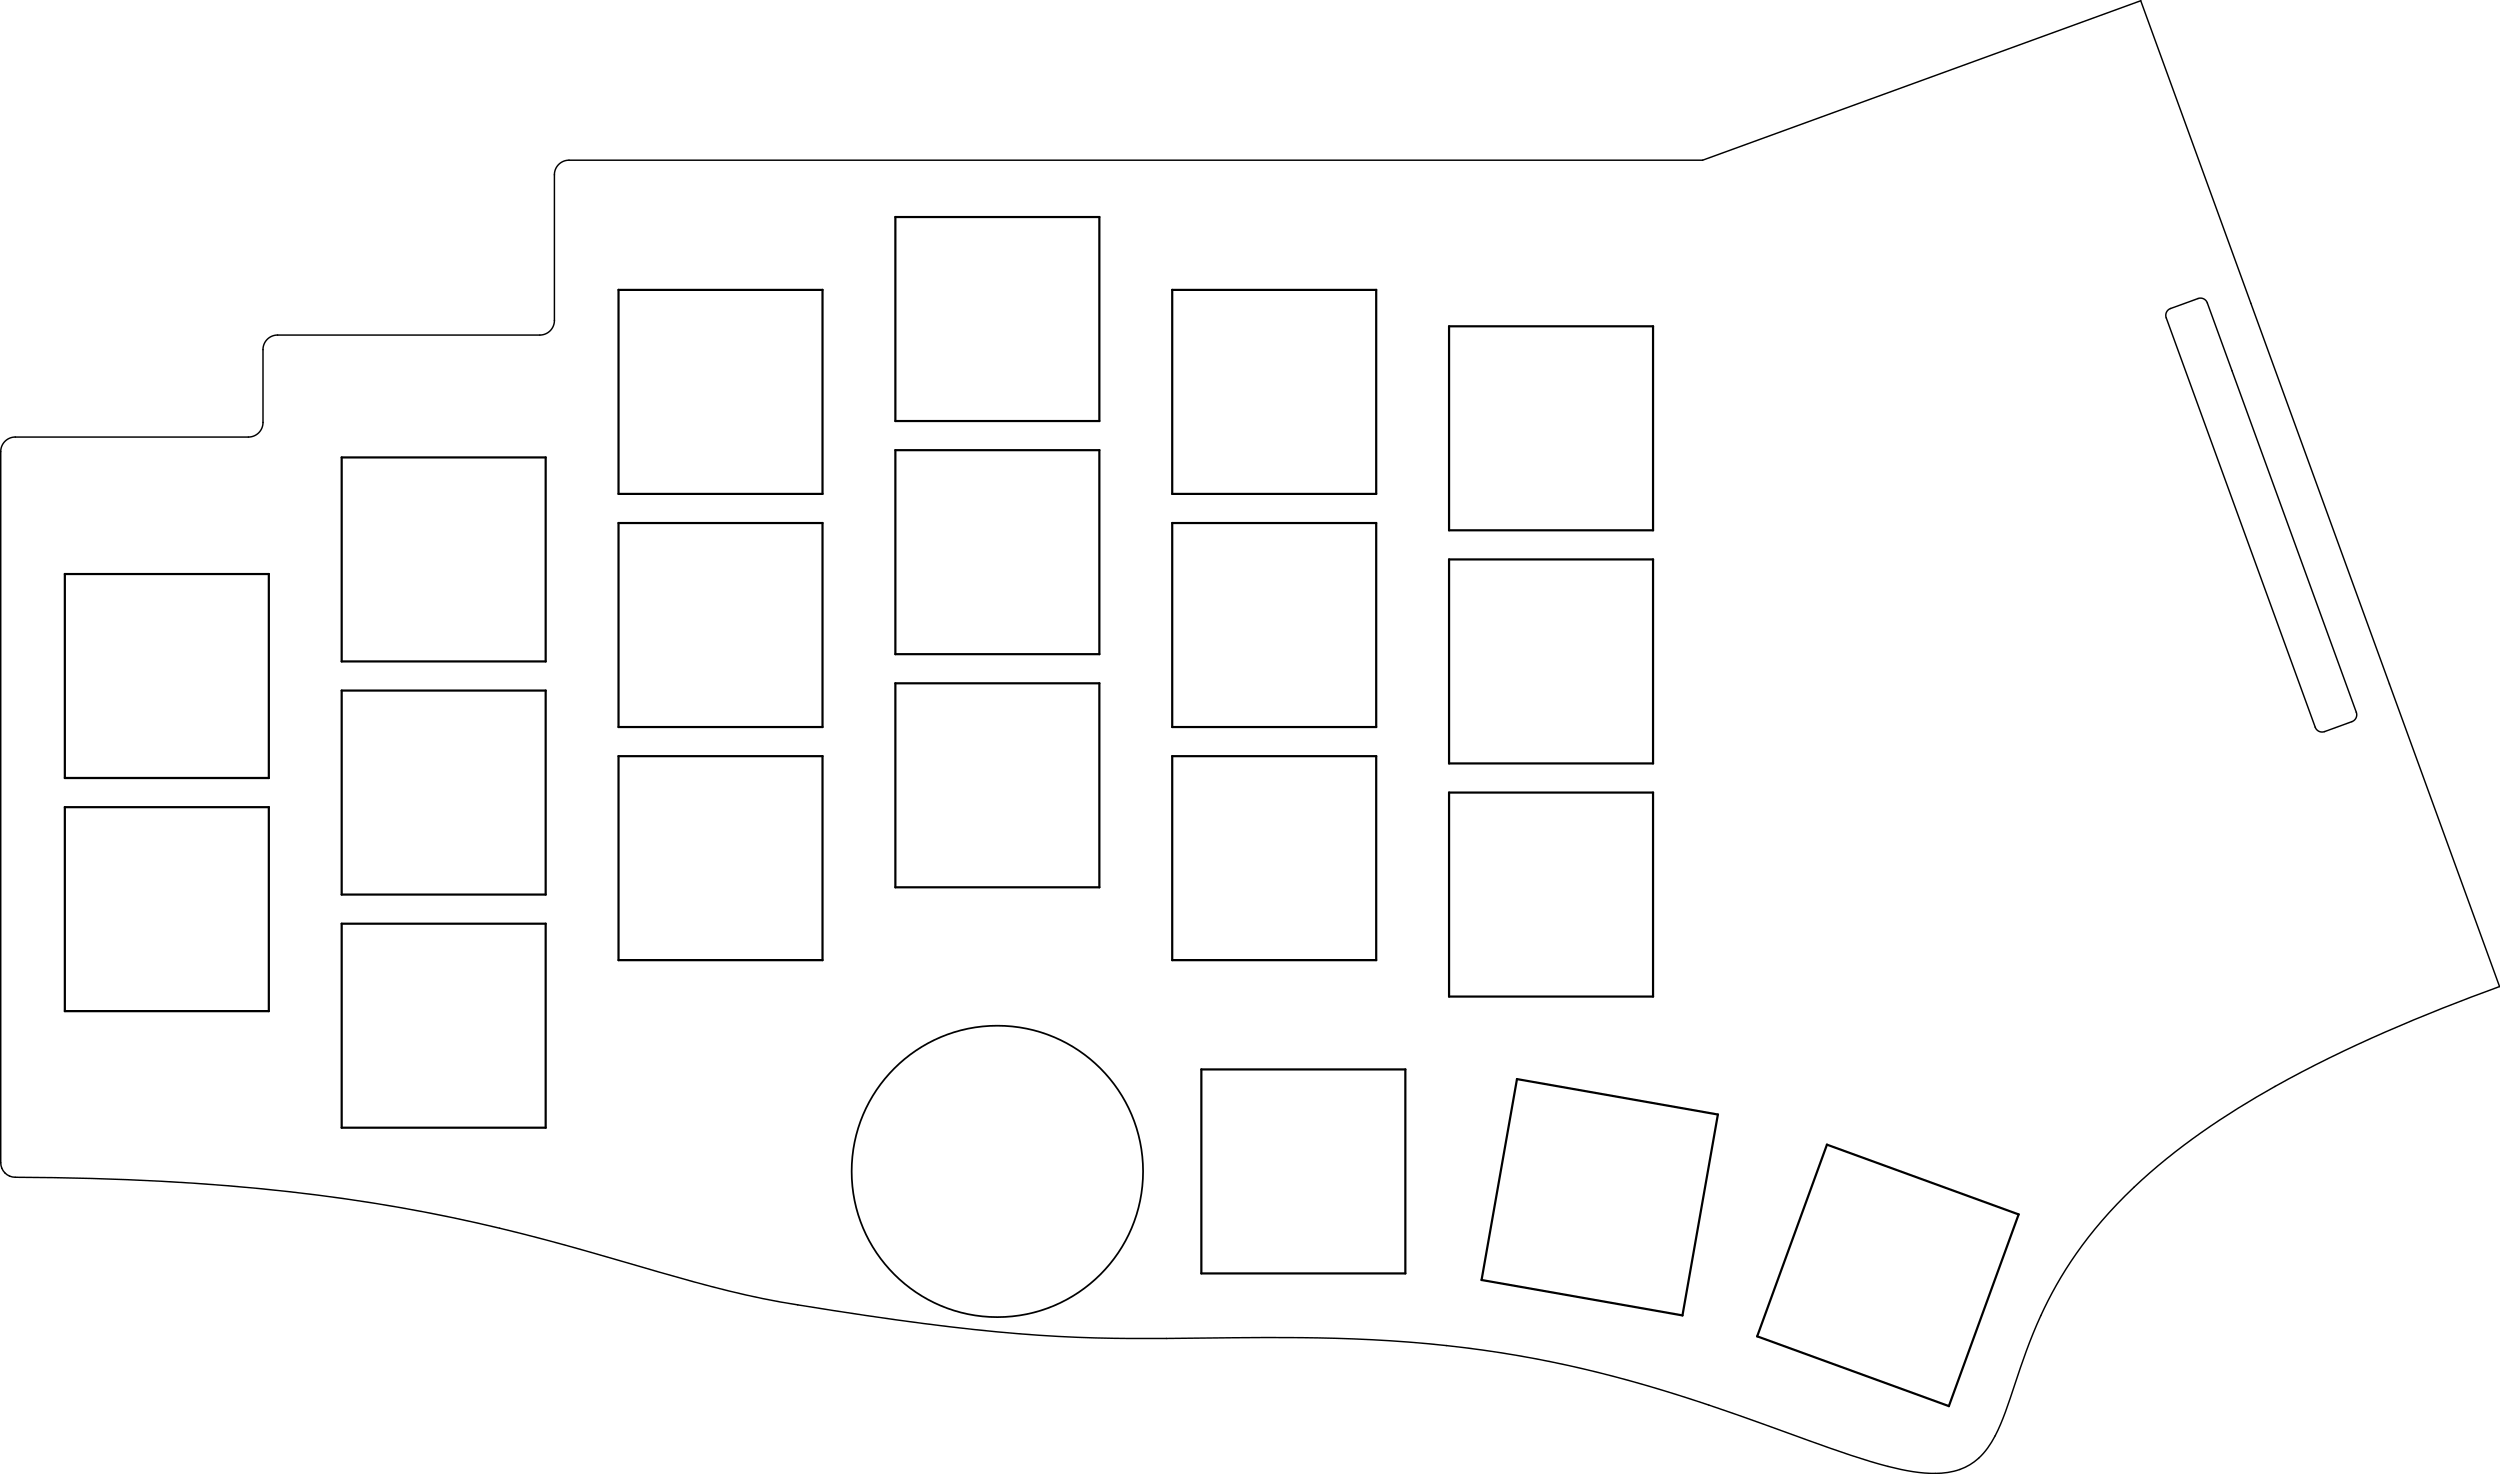 <?xml version="1.0" encoding="UTF-8" standalone="no"?>
<svg
   version="1.1"
   width="171.577mm"
   height="101.168mm"
   viewBox="0 0 171.577 101.168"
   id="svg676"
   sodipodi:docname="pcb-brd.svg"
   inkscape:version="1.2.2 (732a01da63, 2022-12-09)"
   xmlns:inkscape="http://www.inkscape.org/namespaces/inkscape"
   xmlns:sodipodi="http://sodipodi.sourceforge.net/DTD/sodipodi-0.dtd"
   xmlns="http://www.w3.org/2000/svg"
   xmlns:svg="http://www.w3.org/2000/svg">
  <defs
     id="defs680" />
  <sodipodi:namedview
     id="namedview678"
     pagecolor="#ffffff"
     bordercolor="#000000"
     borderopacity="0.25"
     inkscape:showpageshadow="2"
     inkscape:pageopacity="0.0"
     inkscape:pagecheckerboard="0"
     inkscape:deskcolor="#d1d1d1"
     inkscape:document-units="mm"
     showgrid="false"
     inkscape:zoom="1.8659018"
     inkscape:cx="324.50796"
     inkscape:cy="191.32839"
     inkscape:window-width="3440"
     inkscape:window-height="1369"
     inkscape:window-x="-8"
     inkscape:window-y="-8"
     inkscape:window-maximized="1"
     inkscape:current-layer="svg676" />
  <title
     id="title2">SVG Image created as pcb-brd.svg date 2024/01/26 19:39:42 </title>
  <desc
     id="desc4">Image generated by PCBNEW </desc>
  <g
     style="fill:#000000; fill-opacity:1;stroke:#000000; stroke-opacity:1; stroke-linecap:round; stroke-linejoin:round;"
     transform="translate(0 0) scale(1 1)"
     id="g6" />
  <g
     style="fill:#000000; fill-opacity:0.0;  stroke:#000000; stroke-width:0; stroke-opacity:1;  stroke-linecap:round; stroke-linejoin:round;"
     id="g8" />
  <g
     style="fill:#000000; fill-opacity:0.0;  stroke:#000000; stroke-width:0.152; stroke-opacity:1;  stroke-linecap:round; stroke-linejoin:round;"
     id="g90">
    <path
       d="M104.112 74.059 L117.9 76.49 "
       id="path10" />
    <path
       d="M101.681 87.847 L104.112 74.059 "
       id="path12" />
    <path
       d="M117.9 76.49 L115.469 90.278 "
       id="path14" />
    <path
       d="M115.469 90.278 L101.681 87.847 "
       id="path16" />
    <path
       d="M4.45 55.395 L18.45 55.395 "
       id="path18" />
    <path
       d="M4.45 69.395 L4.45 55.395 "
       id="path20" />
    <path
       d="M18.45 55.395 L18.45 69.395 "
       id="path22" />
    <path
       d="M18.45 69.395 L4.45 69.395 "
       id="path24" />
    <path
       d="M23.45 63.395 L37.45 63.395 "
       id="path26" />
    <path
       d="M23.45 77.395 L23.45 63.395 "
       id="path28" />
    <path
       d="M37.45 63.395 L37.45 77.395 "
       id="path30" />
    <path
       d="M37.45 77.395 L23.45 77.395 "
       id="path32" />
    <path
       d="M80.45 19.895 L94.45 19.895 "
       id="path34" />
    <path
       d="M80.45 33.895 L80.45 19.895 "
       id="path36" />
    <path
       d="M94.45 19.895 L94.45 33.895 "
       id="path38" />
    <path
       d="M94.45 33.895 L80.45 33.895 "
       id="path40" />
    <path
       d="M42.45 19.895 L56.45 19.895 "
       id="path42" />
    <path
       d="M42.45 33.895 L42.45 19.895 "
       id="path44" />
    <path
       d="M56.45 19.895 L56.45 33.895 "
       id="path46" />
    <path
       d="M56.45 33.895 L42.45 33.895 "
       id="path48" />
    <path
       d="M61.45 46.895 L75.45 46.895 "
       id="path50" />
    <path
       d="M61.45 60.895 L61.45 46.895 "
       id="path52" />
    <path
       d="M75.45 46.895 L75.45 60.895 "
       id="path54" />
    <path
       d="M75.45 60.895 L61.45 60.895 "
       id="path56" />
    <path
       d="M61.45 14.895 L75.45 14.895 "
       id="path58" />
    <path
       d="M61.45 28.895 L61.45 14.895 "
       id="path60" />
    <path
       d="M75.45 14.895 L75.45 28.895 "
       id="path62" />
    <path
       d="M75.45 28.895 L61.45 28.895 "
       id="path64" />
    <path
       d="M99.45 54.395 L113.45 54.395 "
       id="path66" />
    <path
       d="M99.45 68.395 L99.45 54.395 "
       id="path68" />
    <path
       d="M113.45 54.395 L113.45 68.395 "
       id="path70" />
    <path
       d="M113.45 68.395 L99.45 68.395 "
       id="path72" />
    <path
       d="M4.45 39.395 L18.45 39.395 "
       id="path74" />
    <path
       d="M4.45 53.395 L4.45 39.395 "
       id="path76" />
    <path
       d="M18.45 39.395 L18.45 53.395 "
       id="path78" />
    <path
       d="M18.45 53.395 L4.45 53.395 "
       id="path80" />
    <path
       d="M80.45 51.895 L94.45 51.895 "
       id="path82" />
    <path
       d="M80.45 65.895 L80.45 51.895 "
       id="path84" />
    <path
       d="M94.45 51.895 L94.45 65.895 "
       id="path86" />
    <path
       d="M94.45 65.895 L80.45 65.895 "
       id="path88" />
  </g>
  <g
     style="fill:#000000; fill-opacity:0.0;  stroke:#000000; stroke-width:0.152; stroke-opacity:1;  stroke-linecap:round; stroke-linejoin:round;"
     id="g190">
    <path
       d="M80.45 35.895 L94.45 35.895 "
       id="path110" />
    <path
       d="M80.45 49.895 L80.45 35.895 "
       id="path112" />
    <path
       d="M94.45 35.895 L94.45 49.895 "
       id="path114" />
    <path
       d="M94.45 49.895 L80.45 49.895 "
       id="path116" />
    <path
       d="M125.385 78.559 L138.541 83.347 "
       id="path118" />
    <path
       d="M120.597 91.715 L125.385 78.559 "
       id="path120" />
    <path
       d="M138.541 83.347 L133.752 96.503 "
       id="path122" />
    <path
       d="M133.752 96.503 L120.597 91.715 "
       id="path124" />
    <path
       d="M23.45 47.395 L37.45 47.395 "
       id="path126" />
    <path
       d="M23.45 61.395 L23.45 47.395 "
       id="path128" />
    <path
       d="M37.45 47.395 L37.45 61.395 "
       id="path130" />
    <path
       d="M37.45 61.395 L23.45 61.395 "
       id="path132" />
    <path
       d="M99.45 22.395 L113.45 22.395 "
       id="path134" />
    <path
       d="M99.45 36.395 L99.45 22.395 "
       id="path136" />
    <path
       d="M113.45 22.395 L113.45 36.395 "
       id="path138" />
    <path
       d="M113.45 36.395 L99.45 36.395 "
       id="path140" />
    <path
       d="M82.45 73.395 L96.45 73.395 "
       id="path142" />
    <path
       d="M82.45 87.395 L82.45 73.395 "
       id="path144" />
    <path
       d="M96.45 73.395 L96.45 87.395 "
       id="path146" />
    <path
       d="M96.45 87.395 L82.45 87.395 "
       id="path148" />
    <path
       d="M99.45 38.395 L113.45 38.395 "
       id="path150" />
    <path
       d="M99.45 52.395 L99.45 38.395 "
       id="path152" />
    <path
       d="M113.45 38.395 L113.45 52.395 "
       id="path154" />
    <path
       d="M113.45 52.395 L99.45 52.395 "
       id="path156" />
    <path
       d="M23.45 31.395 L37.45 31.395 "
       id="path158" />
    <path
       d="M23.45 45.395 L23.45 31.395 "
       id="path160" />
    <path
       d="M37.45 31.395 L37.45 45.395 "
       id="path162" />
    <path
       d="M37.45 45.395 L23.45 45.395 "
       id="path164" />
    <path
       d="M42.45 51.895 L56.45 51.895 "
       id="path166" />
    <path
       d="M42.45 65.895 L42.45 51.895 "
       id="path168" />
    <path
       d="M56.45 51.895 L56.45 65.895 "
       id="path170" />
    <path
       d="M56.45 65.895 L42.45 65.895 "
       id="path172" />
    <path
       d="M42.45 35.895 L56.45 35.895 "
       id="path174" />
    <path
       d="M42.45 49.895 L42.45 35.895 "
       id="path176" />
    <path
       d="M56.45 35.895 L56.45 49.895 "
       id="path178" />
    <path
       d="M56.45 49.895 L42.45 49.895 "
       id="path180" />
    <path
       d="M61.45 30.895 L75.45 30.895 "
       id="path182" />
    <path
       d="M61.45 44.895 L61.45 30.895 "
       id="path184" />
    <path
       d="M75.45 30.895 L75.45 44.895 "
       id="path186" />
    <path
       d="M75.45 44.895 L61.45 44.895 "
       id="path188" />
  </g>
  <g
     style="fill:#000000; fill-opacity:0.0;  stroke:#000000; stroke-width:0.12; stroke-opacity:1;  stroke-linecap:round; stroke-linejoin:round;"
     id="g326" />
  <g
     style="fill:#000000; fill-opacity:0.0;  stroke:#000000; stroke-width:0.12; stroke-opacity:1;  stroke-linecap:round; stroke-linejoin:round;"
     id="g458">
    <circle
       cx="68.45"
       cy="80.395"
       r="10"
       id="circle332" />
    <g
       id="g334" />
    <g
       id="g336" />
    <g
       id="g338" />
    <g
       id="g340" />
    <g
       id="g342" />
    <g
       id="g344" />
    <g
       id="g346" />
    <g
       id="g348" />
    <g
       id="g350" />
    <g
       id="g352" />
    <g
       id="g354" />
    <g
       id="g356" />
    <g
       id="g358" />
    <g
       id="g360" />
    <g
       id="g362" />
    <g
       id="g364" />
    <g
       id="g366" />
    <g
       id="g368" />
    <g
       id="g370" />
    <g
       id="g372" />
    <g
       id="g374" />
    <g
       id="g376" />
    <g
       id="g378" />
    <g
       id="g380" />
    <g
       id="g382" />
    <g
       id="g384" />
    <g
       id="g386" />
    <g
       id="g388" />
    <g
       id="g390" />
    <g
       id="g392" />
    <g
       id="g394" />
    <g
       id="g396" />
    <g
       id="g398" />
    <g
       id="g400" />
    <g
       id="g402" />
    <g
       id="g404" />
    <g
       id="g406" />
    <g
       id="g408" />
    <g
       id="g410" />
    <g
       id="g412" />
    <g
       id="g414" />
    <g
       id="g416" />
    <g
       id="g418" />
    <g
       id="g420" />
    <g
       id="g422" />
    <g
       id="g424" />
    <g
       id="g426" />
    <g
       id="g428" />
    <g
       id="g430" />
    <g
       id="g432" />
    <g
       id="g434" />
    <g
       id="g436" />
    <g
       id="g438" />
    <g
       id="g440" />
    <g
       id="g442" />
    <g
       id="g444" />
    <g
       id="g446" />
    <g
       id="g448" />
    <g
       id="g450" />
    <g
       id="g452" />
    <g
       id="g454" />
    <g
       id="g456" />
  </g>
  <g
     style="fill:#000000; fill-opacity:0.0;  stroke:#000000; stroke-width:0.12; stroke-opacity:1;  stroke-linecap:round; stroke-linejoin:round;"
     id="g460" />
  <g
     style="fill:#000000; fill-opacity:0.0;  stroke:#000000; stroke-width:0.1; stroke-opacity:1;  stroke-linecap:round; stroke-linejoin:round;"
     id="g674">
    <path
       d="M148.67 21.814 L158.896 49.911 "
       id="path462" />
    <path
       d="M171.546,67.708 C166.377,69.588 160.965,71.856 156.14,74.56"
       id="path464" />
    <path
       d="M34.29,84.293 C25.544,82.201 15.497,80.856 1.046,80.797"
       id="path466" />
    <path
       d="M19.05 22.995 A1 1 0.0 0 0 18.05 23.995"
       id="path468" />
    <path
       d="M117.274,96.43 C111.608,94.53 106.017,93.079 99.267,92.348"
       id="path470" />
    <path
       d="M153.181 25.439 L151.489 20.788 "
       id="path472" />
    <path
       d="M39.05 10.995 A1 1 0.0 0 0 38.05 11.995"
       id="path474" />
    <path
       d="M80.05,91.859 C73.443,91.905 68.073,91.723 54.75,89.555"
       id="path476" />
    <path
       d="M136.93,98.539 C136.615,99.14 136.25,99.665 135.791,100.082"
       id="path478" />
    <path
       d="M0.05 79.797 L0.05 30.995 "
       id="path480" />
    <path
       d="M140.063,90.292 C138.514,93.668 137.962,96.568 136.93,98.539"
       id="path482" />
    <path
       d="M39.05 10.995 L116.85 10.995 "
       id="path484" />
    <path
       d="M0.338,80.499 C0.43,80.592 0.538,80.666 0.658,80.717"
       id="path486" />
    <path
       d="M37.05 22.995 A1 1 0.0 0 0 38.05 21.995"
       id="path488" />
    <path
       d="M0.658,80.717 C0.781,80.769 0.913,80.796 1.046,80.797"
       id="path490" />
    <path
       d="M99.267,92.348 C92.291,91.592 86.016,91.817 80.05,91.859"
       id="path492" />
    <path
       d="M134.504,100.852 C133.964,101.043 133.391,101.117 132.82,101.123"
       id="path494" />
    <path
       d="M158.896 49.911 A0.5 0.5 0.0 0 0 159.537 50.21"
       id="path496" />
    <path
       d="M0.05,79.797 C0.05,79.927 0.075,80.056 0.125,80.176"
       id="path498" />
    <path
       d="M17.05 29.995 A1 1 0.0 0 0 18.05 28.995"
       id="path500" />
    <path
       d="M38.05 21.995 L38.05 11.995 "
       id="path502" />
    <path
       d="M18.05 28.995 L18.05 23.995 "
       id="path504" />
    <path
       d="M1.05 29.995 L17.05 29.995 "
       id="path506" />
    <path
       d="M148.968 21.174 A0.5 0.5 0.0 0 0 148.67 21.814"
       id="path508" />
    <path
       d="M154.479 20.817 L163.987 46.941 "
       id="path510" />
    <path
       d="M151.489 20.788 A0.5 0.5 0.0 0 0 150.848 20.49"
       id="path512" />
    <path
       d="M161.407 49.529 A0.5 0.5 0.0 0 0 161.715 48.885"
       id="path514" />
    <path
       d="M19.05 22.995 L37.05 22.995 "
       id="path516" />
    <path
       d="M132.82,101.123 C131.875,101.132 130.796,100.955 129.57,100.64"
       id="path518" />
    <path
       d="M159.537 50.21 L161.407 49.529 "
       id="path520" />
    <path
       d="M156.14,74.56 C152.707,76.484 149.311,78.77 146.444,81.494"
       id="path522" />
    <path
       d="M146.444,81.494 C143.198,84.577 141.319,87.555 140.063,90.292"
       id="path524" />
    <path
       d="M129.57,100.64 C126.415,99.832 122.309,98.118 117.274,96.43"
       id="path526" />
    <path
       d="M146.92 0.05 L154.479 20.817 "
       id="path530" />
    <path
       d="M1.05 29.995 A1 1 0.0 0 0 0.05 30.995"
       id="path532" />
    <path
       d="M135.791,100.082 C135.412,100.426 134.986,100.68 134.504,100.852"
       id="path536" />
    <path
       d="M116.85 10.995 L146.92 0.05 "
       id="path538" />
    <path
       d="M0.125,80.176 C0.174,80.297 0.247,80.406 0.338,80.499"
       id="path540" />
    <path
       d="M161.715 48.885 L153.181 25.439 "
       id="path542" />
    <path
       d="M163.987 46.941 L171.546 67.708 "
       id="path544" />
    <path
       d="M54.75,89.555 C48.359,88.579 42.457,86.246 34.29,84.293"
       id="path546" />
    <path
       d="M150.848 20.49 L148.968 21.174 "
       id="path548" />
    <g
       id="g550" />
    <g
       id="g552" />
    <g
       id="g554" />
    <g
       id="g556" />
    <g
       id="g558" />
    <g
       id="g560" />
    <g
       id="g562" />
    <g
       id="g564" />
    <g
       id="g566" />
    <g
       id="g568" />
    <g
       id="g570" />
    <g
       id="g572" />
    <g
       id="g574" />
    <g
       id="g576" />
    <g
       id="g578" />
    <g
       id="g580" />
    <g
       id="g582" />
    <g
       id="g584" />
    <g
       id="g586" />
    <g
       id="g588" />
    <g
       id="g590" />
    <g
       id="g592" />
    <g
       id="g594" />
    <g
       id="g596" />
    <g
       id="g598" />
    <g
       id="g600" />
    <g
       id="g602" />
    <g
       id="g604" />
    <g
       id="g606" />
    <g
       id="g608" />
    <g
       id="g610" />
    <g
       id="g612" />
    <g
       id="g614" />
    <g
       id="g616" />
    <g
       id="g618" />
    <g
       id="g620" />
    <g
       id="g622" />
    <g
       id="g624" />
    <g
       id="g626" />
    <g
       id="g628" />
    <g
       id="g630" />
    <g
       id="g632" />
    <g
       id="g634" />
    <g
       id="g636" />
    <g
       id="g638" />
    <g
       id="g640" />
    <g
       id="g642" />
    <g
       id="g644" />
    <g
       id="g646" />
    <g
       id="g648" />
    <g
       id="g650" />
    <g
       id="g652" />
    <g
       id="g654" />
    <g
       id="g656" />
    <g
       id="g658" />
    <g
       id="g660" />
    <g
       id="g662" />
    <g
       id="g664" />
    <g
       id="g666" />
    <g
       id="g668" />
    <g
       id="g670" />
    <g
       id="g672" />
  </g>
</svg>
